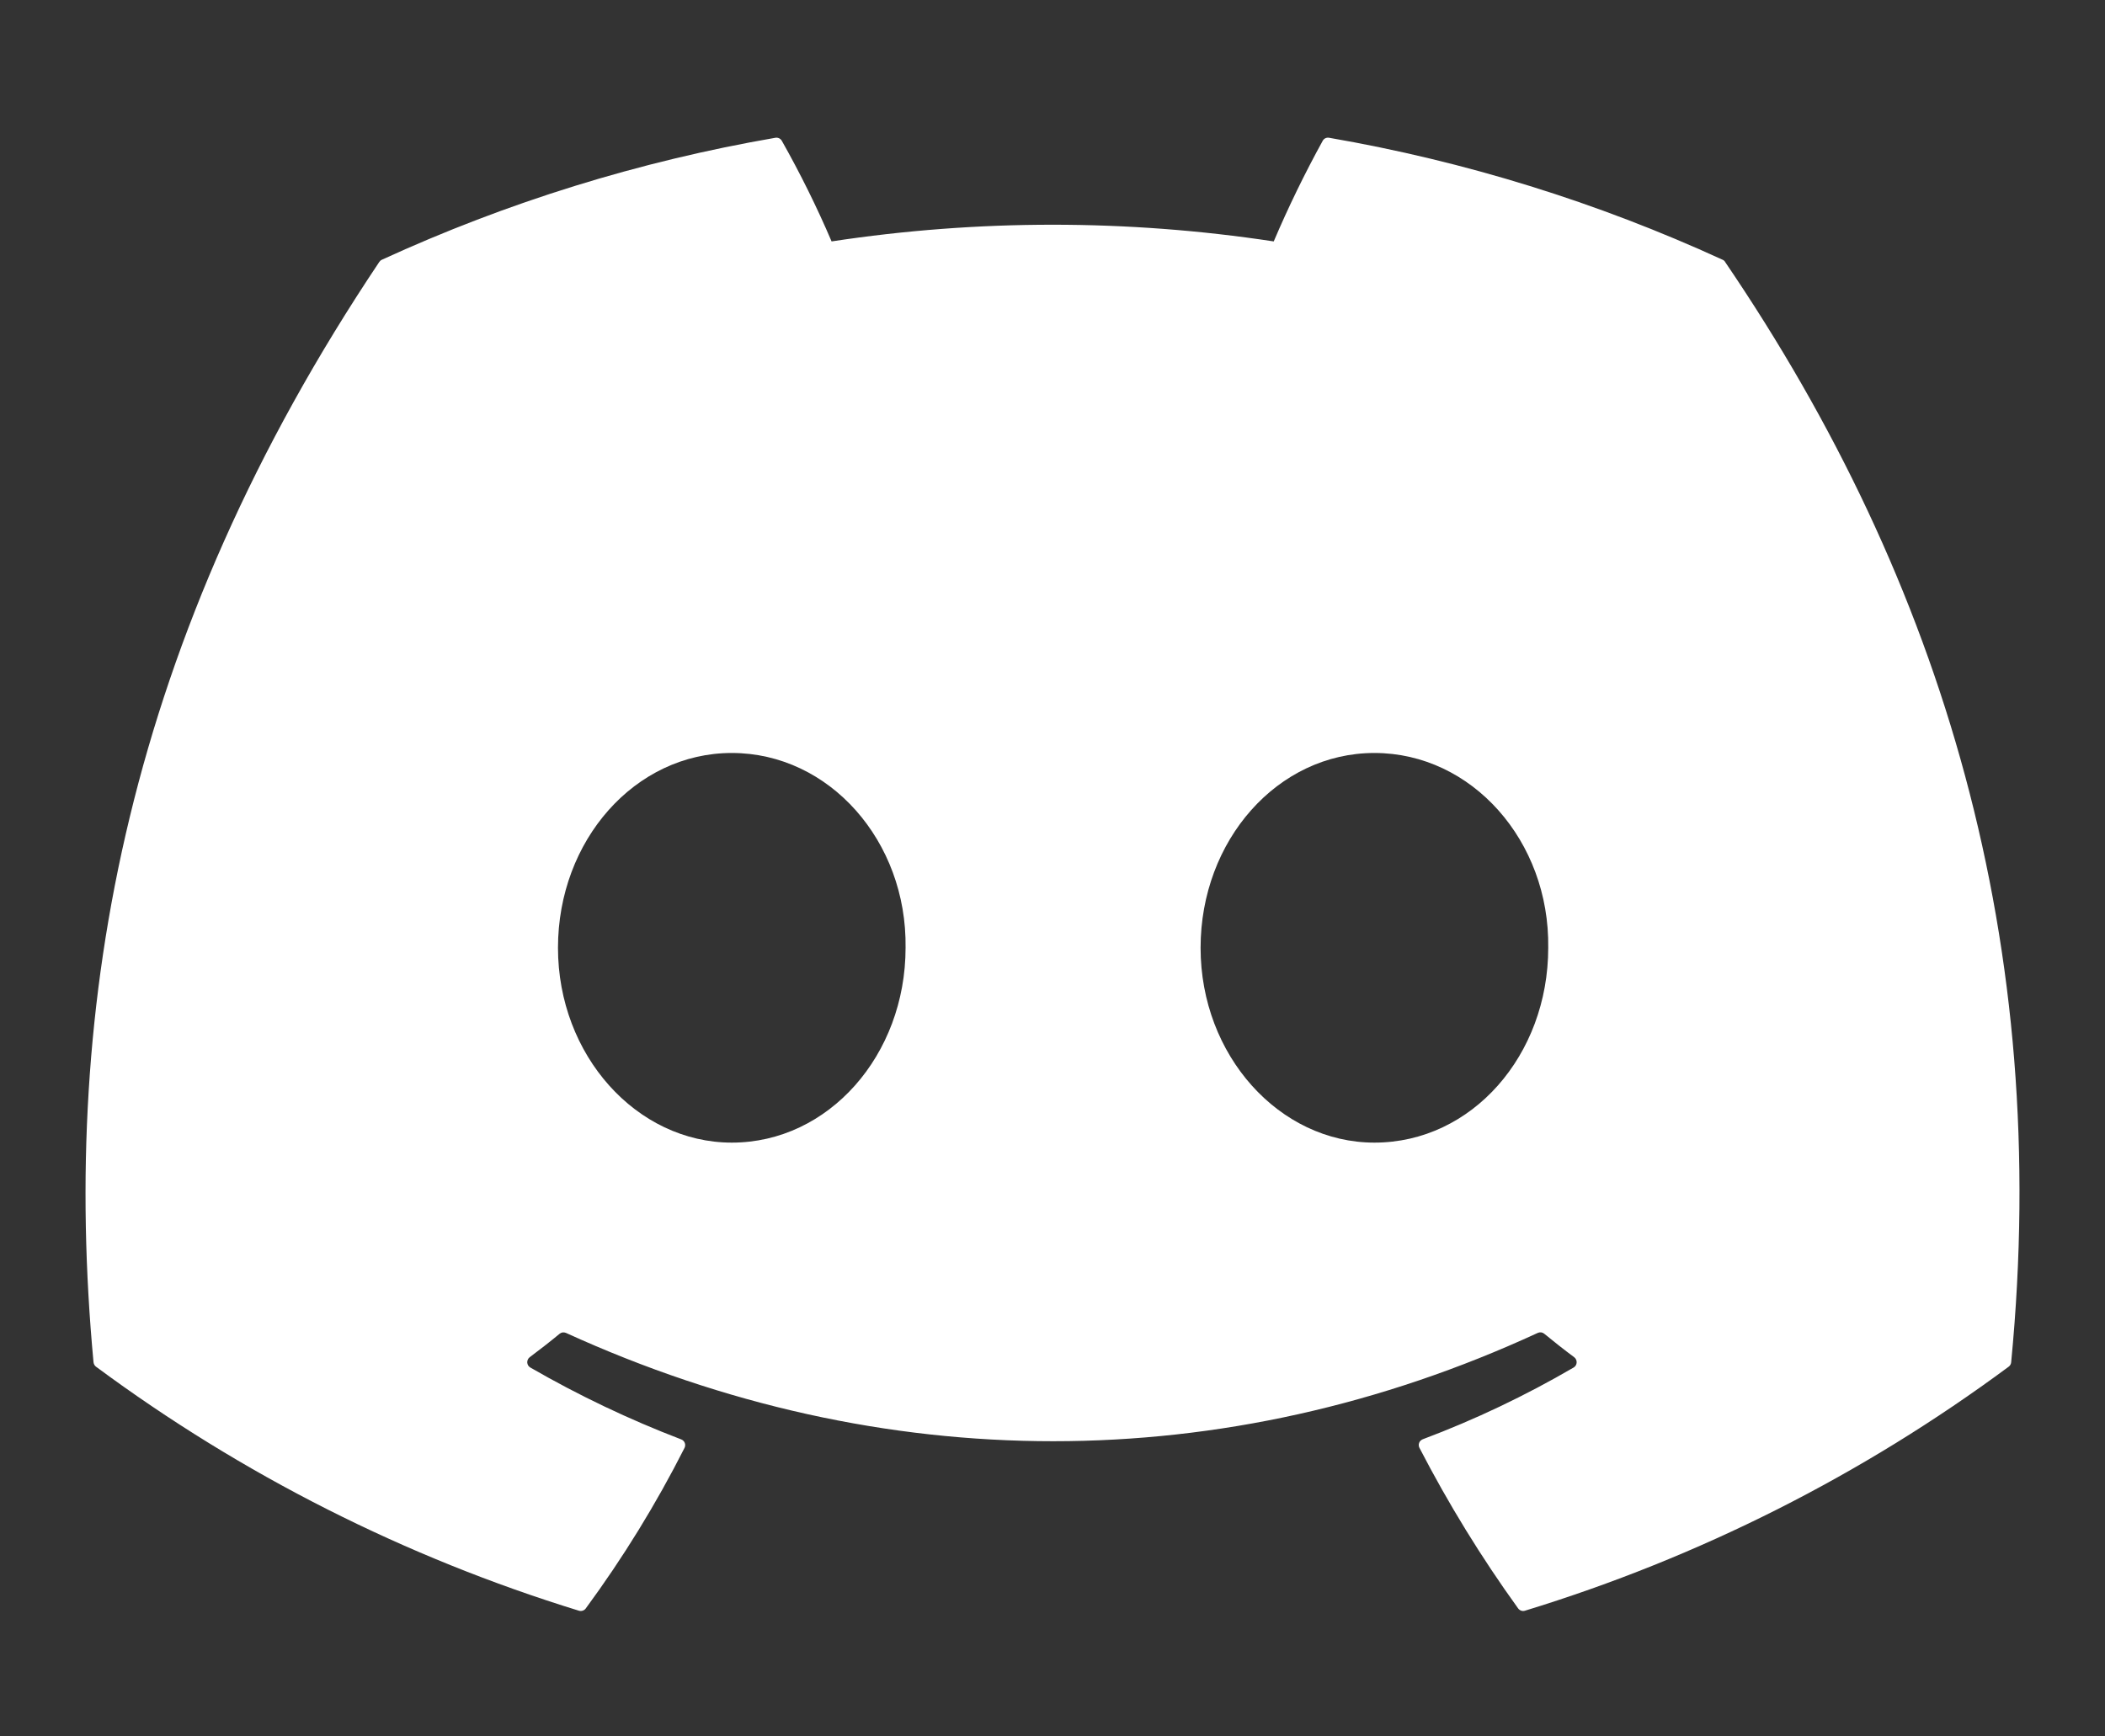 <svg width="40" height="33" viewBox="0 0 40 33" fill="none" xmlns="http://www.w3.org/2000/svg">
<rect x="0" y="0" width="40" height="33" fill="#333333" stroke="none"/>
<g id="Frame">
<path id="Vector" d="M32.783 4.981C32.773 4.961 32.756 4.946 32.735 4.937C30.353 3.844 27.838 3.064 25.255 2.618C25.232 2.614 25.207 2.617 25.186 2.627C25.164 2.637 25.146 2.654 25.135 2.675C24.793 3.296 24.482 3.935 24.204 4.588C21.419 4.165 18.587 4.165 15.802 4.588C15.522 3.933 15.206 3.295 14.856 2.675C14.844 2.655 14.826 2.638 14.805 2.628C14.783 2.618 14.759 2.614 14.736 2.618C12.152 3.064 9.638 3.843 7.255 4.937C7.235 4.946 7.218 4.961 7.206 4.98C2.442 12.094 1.137 19.034 1.777 25.888C1.779 25.905 1.784 25.921 1.792 25.936C1.8 25.951 1.811 25.964 1.825 25.974C4.599 28.028 7.702 29.596 11.001 30.611C11.024 30.618 11.049 30.618 11.072 30.61C11.095 30.603 11.116 30.588 11.13 30.569C11.839 29.605 12.467 28.584 13.008 27.516C13.015 27.502 13.019 27.485 13.02 27.469C13.021 27.453 13.018 27.436 13.012 27.421C13.006 27.406 12.997 27.392 12.985 27.381C12.973 27.369 12.959 27.36 12.944 27.355C11.954 26.976 10.995 26.519 10.077 25.989C10.06 25.979 10.046 25.965 10.036 25.949C10.026 25.932 10.02 25.913 10.019 25.894C10.018 25.875 10.022 25.855 10.03 25.838C10.038 25.82 10.05 25.805 10.066 25.793C10.258 25.649 10.451 25.499 10.635 25.347C10.651 25.334 10.671 25.325 10.692 25.322C10.713 25.32 10.734 25.323 10.754 25.331C16.768 28.076 23.279 28.076 29.222 25.331C29.242 25.322 29.263 25.319 29.285 25.321C29.306 25.324 29.326 25.332 29.343 25.346C29.527 25.497 29.719 25.649 29.913 25.793C29.929 25.805 29.941 25.82 29.949 25.838C29.958 25.855 29.961 25.874 29.96 25.894C29.959 25.913 29.954 25.932 29.944 25.948C29.934 25.965 29.92 25.979 29.903 25.989C28.987 26.523 28.028 26.98 27.035 27.353C27.02 27.359 27.006 27.368 26.994 27.38C26.982 27.391 26.973 27.405 26.967 27.421C26.961 27.436 26.959 27.453 26.96 27.469C26.961 27.485 26.965 27.502 26.973 27.516C27.522 28.578 28.149 29.598 28.848 30.567C28.863 30.587 28.883 30.602 28.906 30.61C28.929 30.618 28.954 30.618 28.977 30.611C32.283 29.6 35.391 28.032 38.169 25.974C38.182 25.964 38.194 25.952 38.202 25.937C38.21 25.923 38.215 25.907 38.217 25.89C38.983 17.966 36.933 11.083 32.783 4.981ZM13.906 21.715C12.095 21.715 10.603 20.053 10.603 18.013C10.603 15.972 12.066 14.31 13.906 14.31C15.76 14.31 17.237 15.986 17.208 18.012C17.208 20.053 15.745 21.715 13.906 21.715ZM26.117 21.715C24.306 21.715 22.814 20.053 22.814 18.013C22.814 15.972 24.277 14.31 26.117 14.31C27.971 14.31 29.449 15.986 29.42 18.012C29.42 20.053 27.971 21.715 26.117 21.715Z" fill="white"/>
</g>
</svg>
